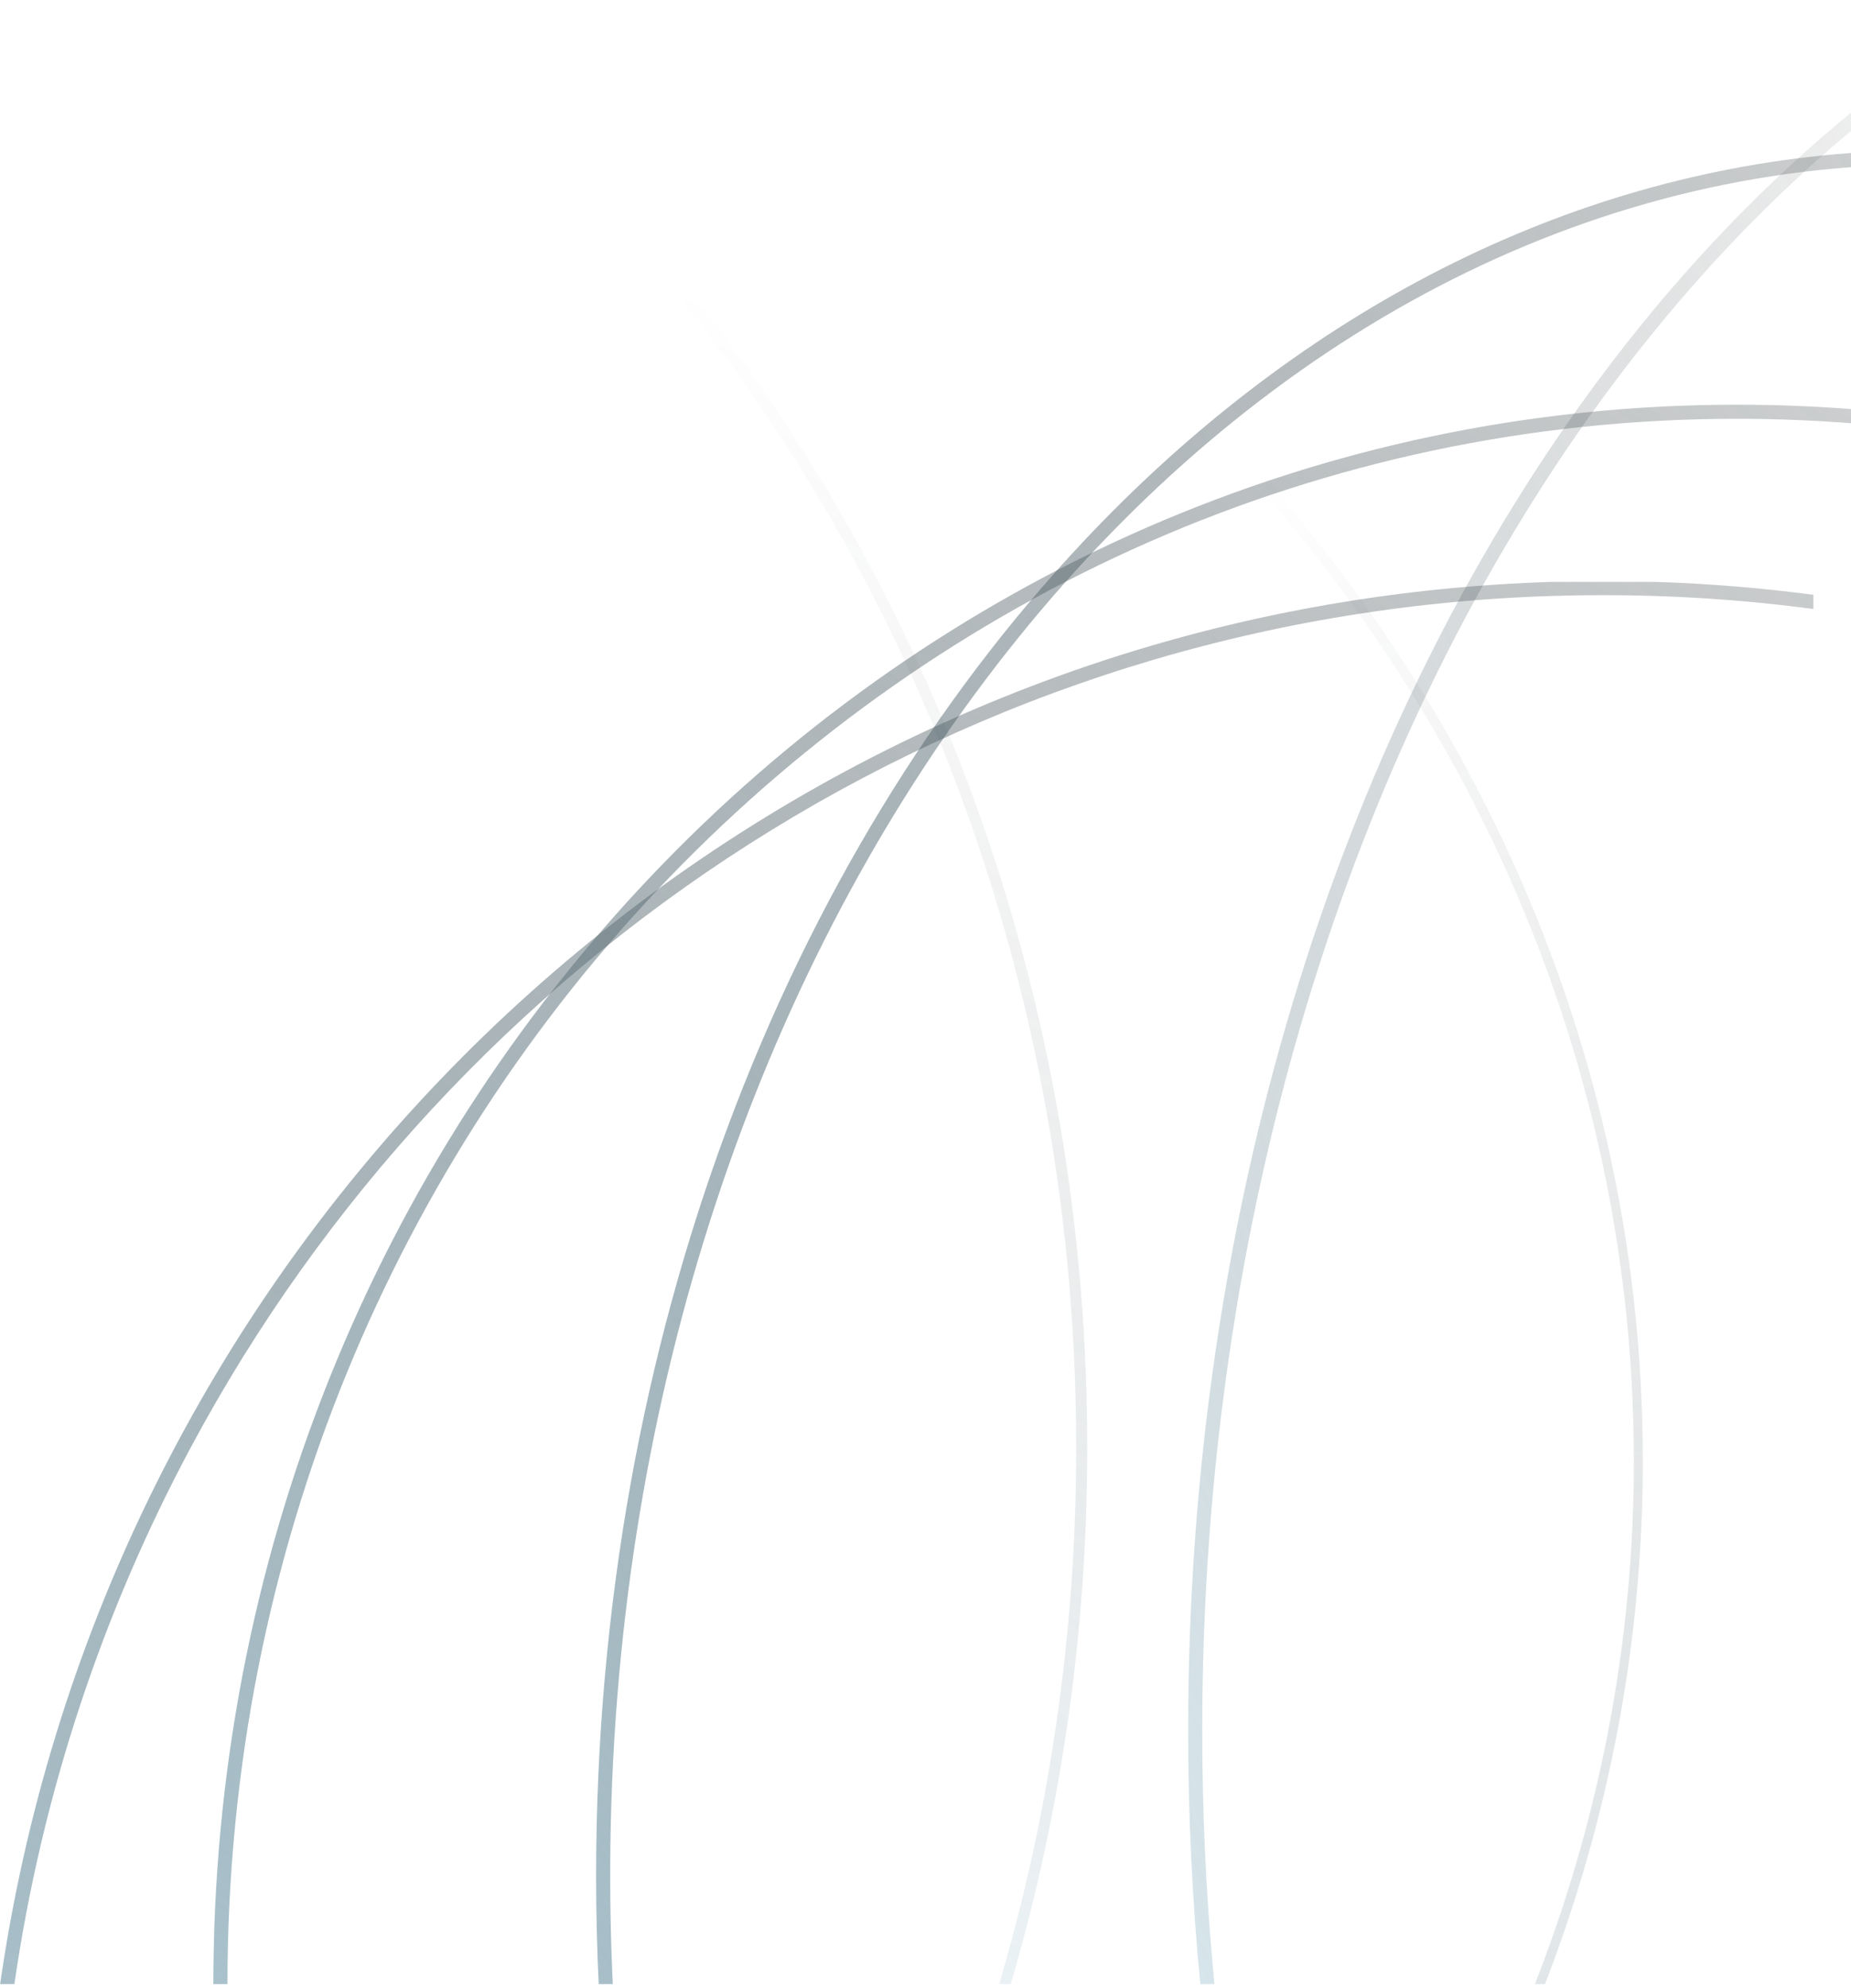 <svg width="394" height="423" viewBox="0 0 394 423" fill="none" xmlns="http://www.w3.org/2000/svg">
<path fill-rule="evenodd" clip-rule="evenodd" d="M255.907 368.198C255.907 258.839 287.491 159.959 338.403 88.495C355.033 65.152 373.707 44.755 394 27.87V23.984C393.359 24.508 392.72 25.035 392.082 25.565C391.721 25.866 391.36 26.168 391 26.471C372.567 41.964 355.492 60.312 340.085 81.08C338.696 82.952 337.321 84.843 335.959 86.755C284.646 158.782 252.907 258.287 252.907 368.198C252.907 386.501 253.787 404.516 255.492 422.164H258.506C258.496 422.068 258.487 421.971 258.478 421.875C258.391 420.972 258.305 420.069 258.223 419.164C256.695 402.48 255.907 385.469 255.907 368.198Z" fill="url(#paint0_linear_274_52)" fill-opacity="0.5"/>
<path fill-rule="evenodd" clip-rule="evenodd" d="M129.892 396.802C129.889 397.562 129.887 398.322 129.887 399.082C129.887 400.667 129.895 402.25 129.91 403.831C129.961 408.969 130.093 414.08 130.305 419.164C130.345 420.117 130.388 421.069 130.433 422.02C130.436 422.068 130.438 422.116 130.44 422.164H127.438C127.075 414.591 126.89 406.956 126.887 399.265C126.887 399.204 126.887 399.143 126.887 399.082C126.887 284.775 167.234 182.669 230.495 115.335C274.766 68.213 330.259 38.121 391 32.795C391.999 32.708 392.999 32.627 394 32.553L394 35.561L394 35.563C247.871 46.563 130.805 203.199 129.892 396.802Z" fill="url(#paint1_linear_274_52)"/>
<path fill-rule="evenodd" clip-rule="evenodd" d="M375.767 89.168C373.752 89.129 371.733 89.109 369.71 89.109C192.364 89.109 48.417 238.121 48.417 422.164H45.417C45.417 421.163 45.421 420.163 45.429 419.164C46.984 234.947 191.574 86.109 369.71 86.109C369.825 86.109 369.94 86.11 370.056 86.11C378.109 86.118 386.094 86.431 394 87.038L394 87.038L394 90.047C393.001 89.97 392.001 89.897 391 89.829C385.953 89.487 380.874 89.265 375.767 89.168Z" fill="url(#paint2_linear_274_52)"/>
<path fill-rule="evenodd" clip-rule="evenodd" d="M386 129.58L386 126.554C374.909 125.096 363.653 124.172 352.257 123.809H330.162C326.622 123.922 323.096 124.089 319.583 124.309C305.411 125.197 291.469 126.953 277.811 129.525C134.794 156.453 22.793 272.811 0.476 419.164C0.323 420.163 0.175 421.163 0.031 422.164H3.063C8.978 381.359 21.918 342.87 40.596 307.997C96.818 203.027 205.038 130.818 330.212 126.809C333.863 126.692 337.53 126.633 341.21 126.633C344.889 126.633 348.556 126.692 352.208 126.809C362.595 127.142 372.866 127.944 383 129.196C384.001 129.319 385.001 129.448 386 129.58Z" fill="url(#paint3_linear_274_52)"/>
<path fill-rule="evenodd" clip-rule="evenodd" d="M326.721 422.164H328.863C340.98 390.864 348.127 357.495 349.46 322.81C349.611 318.865 349.688 314.904 349.688 310.927C349.688 216.908 306.987 131.79 237.949 70.176C230.061 63.136 221.83 56.404 213.279 50C189.186 31.955 162.557 16.52 133.938 4.18H127.789C129.744 4.988 131.689 5.811 133.626 6.648C172.123 23.283 206.981 45.539 236.861 72.206C305.549 133.506 347.775 217.948 347.775 310.927C347.775 314.842 347.7 318.741 347.552 322.624C346.258 356.452 339.373 389.05 327.675 419.696C327.361 420.52 327.043 421.343 326.721 422.164Z" fill="url(#paint4_linear_274_52)"/>
<path fill-rule="evenodd" clip-rule="evenodd" d="M212.68 422.164H215.147C225.723 386.169 231.429 347.82 231.429 308.03C231.429 291.945 230.497 276.096 228.687 260.543C219.542 181.943 187.997 110.912 141.206 55.199C139.678 53.38 138.133 51.577 136.573 49.79C120.498 31.384 102.723 14.741 83.52 0.156H79.426C80.545 0.988 81.658 1.827 82.767 2.673C102.103 17.427 119.975 34.285 136.099 52.941C182.227 106.314 214.052 174.396 224.94 250.002C227.663 268.912 229.077 288.292 229.077 308.03C229.077 346.915 223.592 384.407 213.416 419.647C213.246 420.235 213.075 420.822 212.903 421.409C212.829 421.661 212.755 421.913 212.68 422.164Z" fill="url(#paint5_linear_274_52)"/>
<defs>
<linearGradient id="paint0_linear_274_52" x1="241.754" y1="469.7" x2="583.555" y2="324.981" gradientUnits="userSpaceOnUse">
<stop stop-color="#B6D9E8"/>
<stop offset="1" stop-opacity="0"/>
</linearGradient>
<linearGradient id="paint1_linear_274_52" x1="52.595" y1="570.316" x2="688.724" y2="104.738" gradientUnits="userSpaceOnUse">
<stop stop-color="#B6D9E8"/>
<stop offset="1" stop-opacity="0"/>
</linearGradient>
<linearGradient id="paint2_linear_274_52" x1="-15.824" y1="544.827" x2="500.756" y2="-80.334" gradientUnits="userSpaceOnUse">
<stop stop-color="#B6D9E8"/>
<stop offset="1" stop-opacity="0"/>
</linearGradient>
<linearGradient id="paint3_linear_274_52" x1="-127.124" y1="531.411" x2="370.213" y2="-155.217" gradientUnits="userSpaceOnUse">
<stop stop-color="#B6D9E8"/>
<stop offset="1" stop-opacity="0"/>
</linearGradient>
<linearGradient id="paint4_linear_274_52" x1="380.091" y1="565.771" x2="310.269" y2="-0.817" gradientUnits="userSpaceOnUse">
<stop stop-color="#B6D9E8" stop-opacity="0.33"/>
<stop offset="0.833" stop-opacity="0"/>
</linearGradient>
<linearGradient id="paint5_linear_274_52" x1="260.628" y1="480.628" x2="454.092" y2="160.606" gradientUnits="userSpaceOnUse">
<stop stop-color="#B6D9E8" stop-opacity="0.25"/>
<stop offset="0.802" stop-opacity="0"/>
</linearGradient>
</defs>
</svg>
